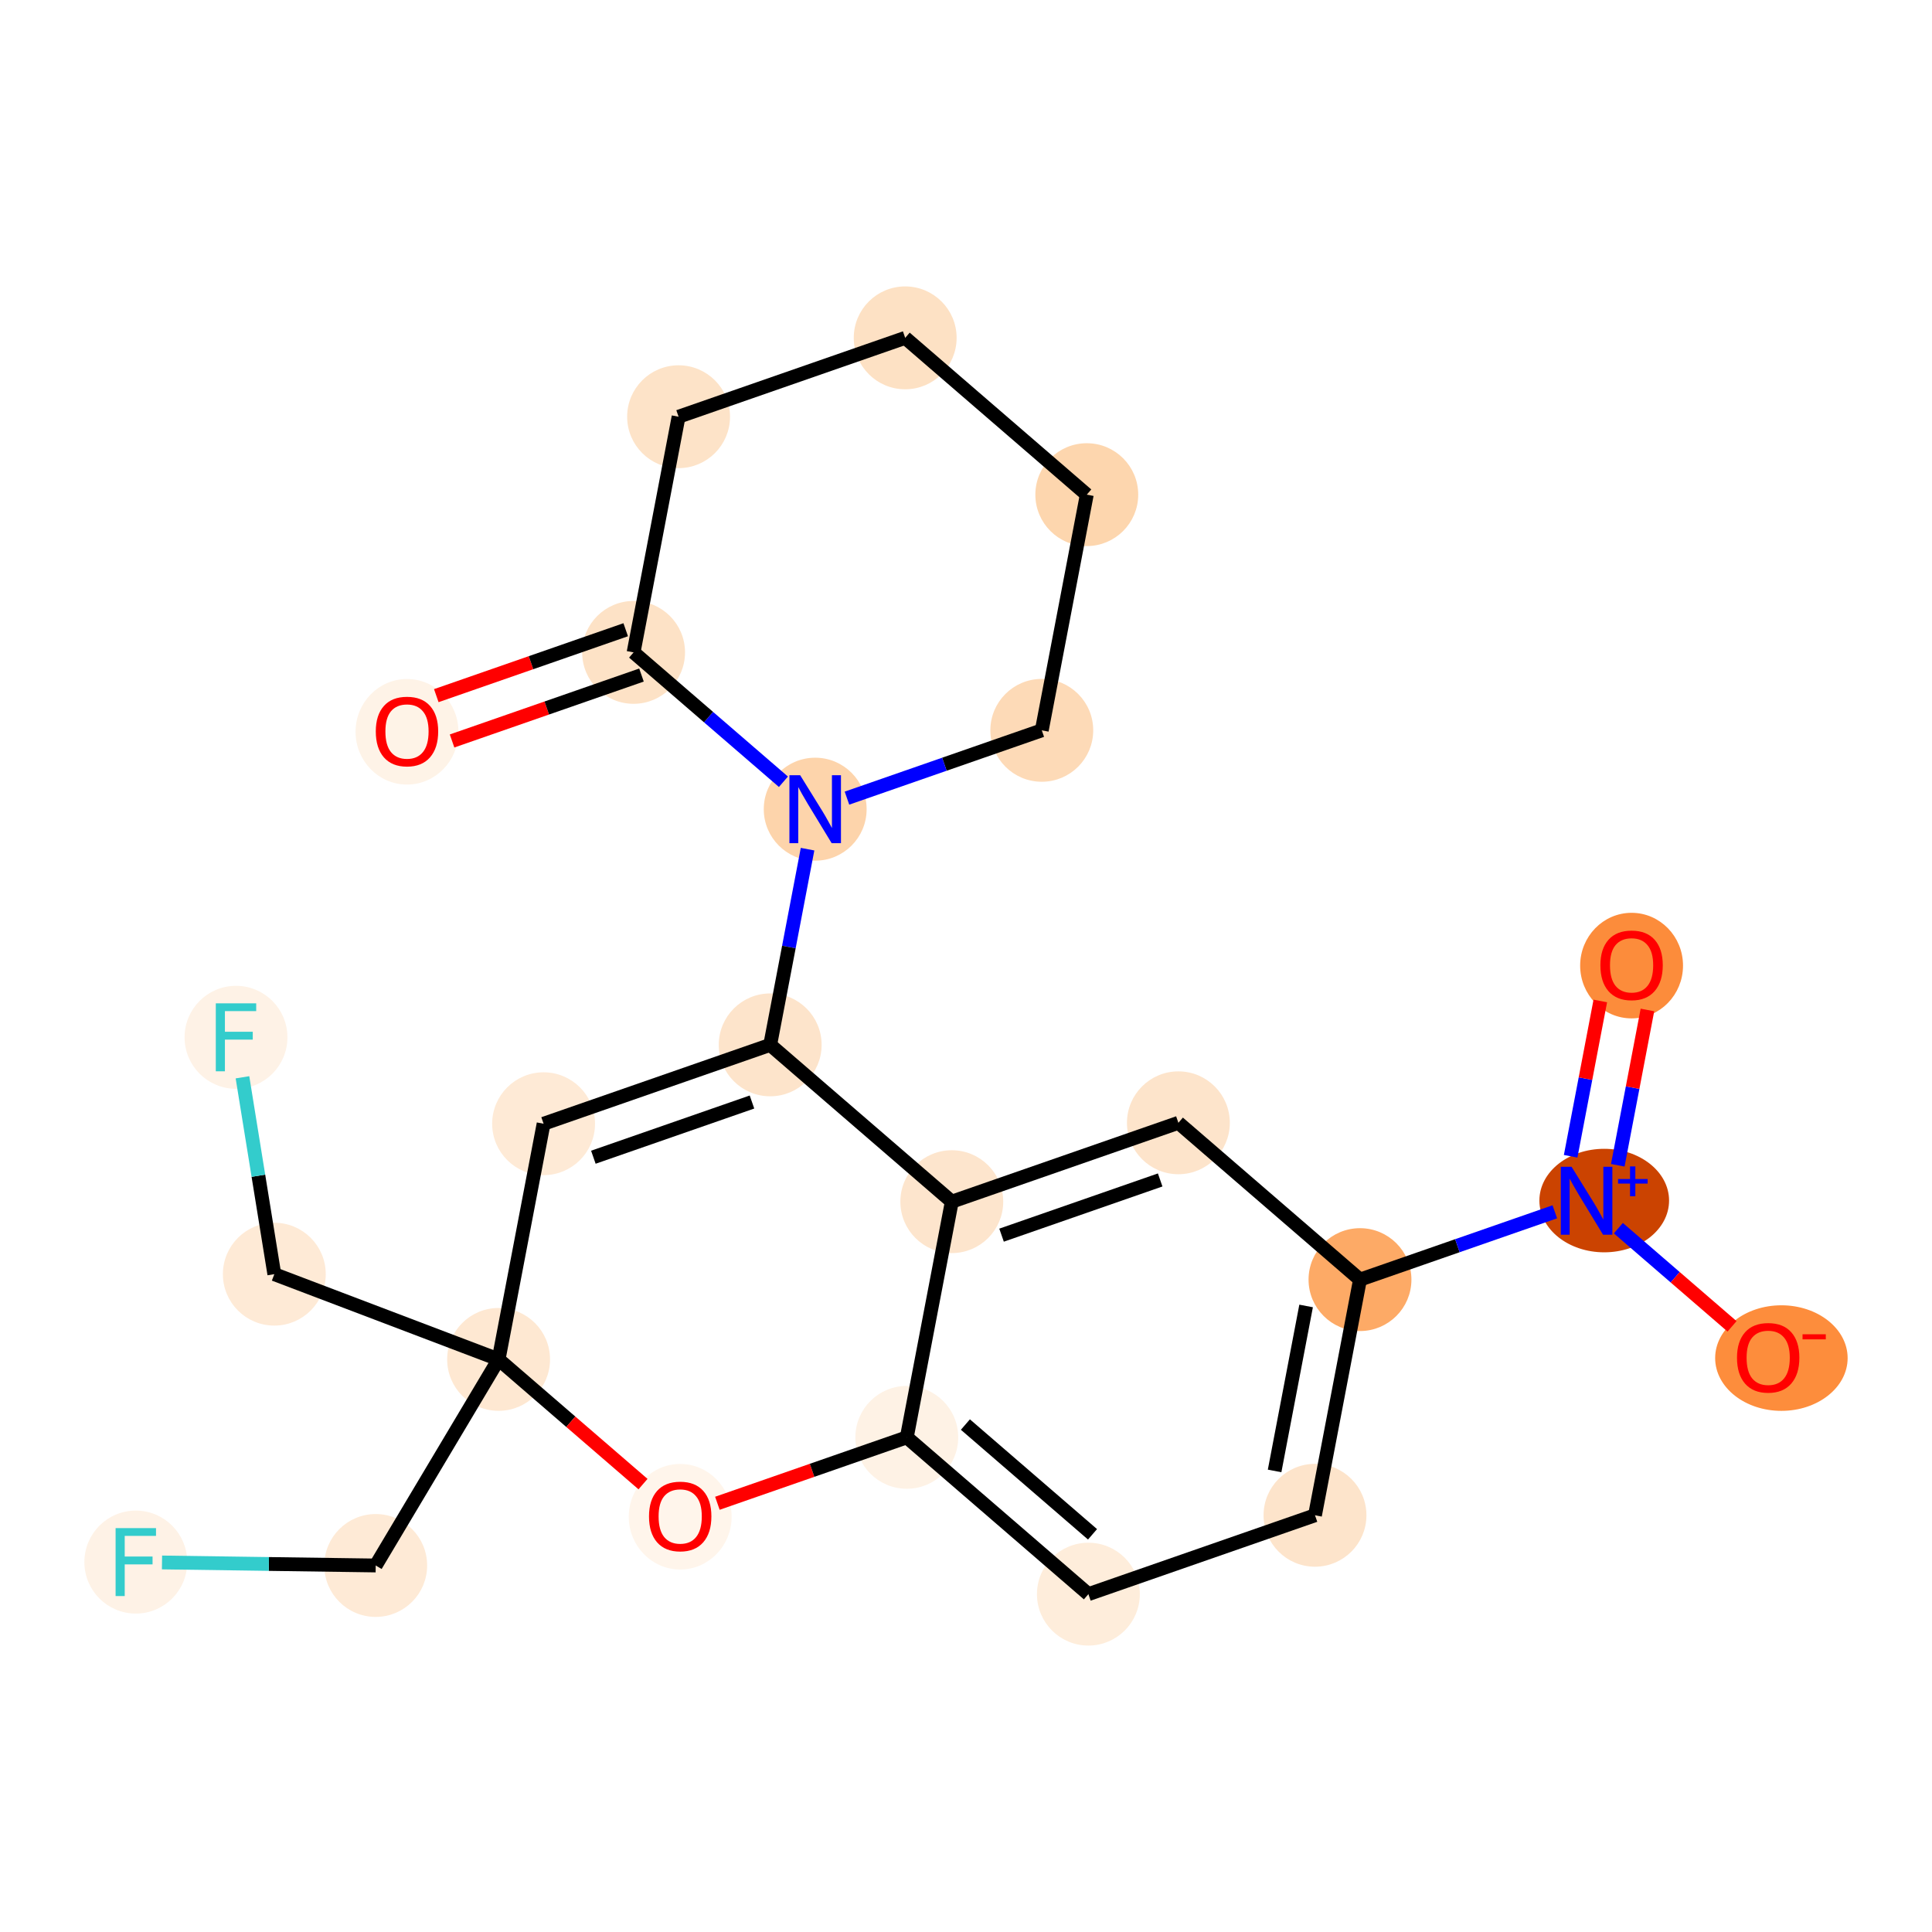 <?xml version='1.0' encoding='iso-8859-1'?>
<svg version='1.1' baseProfile='full'
              xmlns='http://www.w3.org/2000/svg'
                      xmlns:rdkit='http://www.rdkit.org/xml'
                      xmlns:xlink='http://www.w3.org/1999/xlink'
                  xml:space='preserve'
width='280px' height='280px' viewBox='0 0 280 280'>
<!-- END OF HEADER -->
<rect style='opacity:1.0;fill:#FFFFFF;stroke:none' width='280' height='280' x='0' y='0'> </rect>
<ellipse cx='58.985' cy='106.056' rx='6.954' ry='7.15'  style='fill:#FEF3E7;fill-rule:evenodd;stroke:#FEF3E7;stroke-width:1.0px;stroke-linecap:butt;stroke-linejoin:miter;stroke-opacity:1' />
<ellipse cx='91.825' cy='94.549' rx='6.954' ry='6.954'  style='fill:#FDE2C6;fill-rule:evenodd;stroke:#FDE2C6;stroke-width:1.0px;stroke-linecap:butt;stroke-linejoin:miter;stroke-opacity:1' />
<ellipse cx='98.346' cy='60.394' rx='6.954' ry='6.954'  style='fill:#FDE3C8;fill-rule:evenodd;stroke:#FDE3C8;stroke-width:1.0px;stroke-linecap:butt;stroke-linejoin:miter;stroke-opacity:1' />
<ellipse cx='131.187' cy='48.964' rx='6.954' ry='6.954'  style='fill:#FDE1C4;fill-rule:evenodd;stroke:#FDE1C4;stroke-width:1.0px;stroke-linecap:butt;stroke-linejoin:miter;stroke-opacity:1' />
<ellipse cx='157.505' cy='71.689' rx='6.954' ry='6.954'  style='fill:#FDD6AE;fill-rule:evenodd;stroke:#FDD6AE;stroke-width:1.0px;stroke-linecap:butt;stroke-linejoin:miter;stroke-opacity:1' />
<ellipse cx='150.984' cy='105.845' rx='6.954' ry='6.954'  style='fill:#FDDAB7;fill-rule:evenodd;stroke:#FDDAB7;stroke-width:1.0px;stroke-linecap:butt;stroke-linejoin:miter;stroke-opacity:1' />
<ellipse cx='118.144' cy='117.275' rx='6.954' ry='6.963'  style='fill:#FDD4AB;fill-rule:evenodd;stroke:#FDD4AB;stroke-width:1.0px;stroke-linecap:butt;stroke-linejoin:miter;stroke-opacity:1' />
<ellipse cx='111.622' cy='151.43' rx='6.954' ry='6.954'  style='fill:#FDE4CB;fill-rule:evenodd;stroke:#FDE4CB;stroke-width:1.0px;stroke-linecap:butt;stroke-linejoin:miter;stroke-opacity:1' />
<ellipse cx='78.782' cy='162.86' rx='6.954' ry='6.954'  style='fill:#FEEAD6;fill-rule:evenodd;stroke:#FEEAD6;stroke-width:1.0px;stroke-linecap:butt;stroke-linejoin:miter;stroke-opacity:1' />
<ellipse cx='72.261' cy='197.015' rx='6.954' ry='6.954'  style='fill:#FEE8D2;fill-rule:evenodd;stroke:#FEE8D2;stroke-width:1.0px;stroke-linecap:butt;stroke-linejoin:miter;stroke-opacity:1' />
<ellipse cx='54.451' cy='226.881' rx='6.954' ry='6.954'  style='fill:#FEEAD6;fill-rule:evenodd;stroke:#FEEAD6;stroke-width:1.0px;stroke-linecap:butt;stroke-linejoin:miter;stroke-opacity:1' />
<ellipse cx='19.682' cy='226.389' rx='6.954' ry='6.963'  style='fill:#FEF2E6;fill-rule:evenodd;stroke:#FEF2E6;stroke-width:1.0px;stroke-linecap:butt;stroke-linejoin:miter;stroke-opacity:1' />
<ellipse cx='39.757' cy='184.662' rx='6.954' ry='6.954'  style='fill:#FEEAD6;fill-rule:evenodd;stroke:#FEEAD6;stroke-width:1.0px;stroke-linecap:butt;stroke-linejoin:miter;stroke-opacity:1' />
<ellipse cx='34.203' cy='150.336' rx='6.954' ry='6.963'  style='fill:#FEF2E6;fill-rule:evenodd;stroke:#FEF2E6;stroke-width:1.0px;stroke-linecap:butt;stroke-linejoin:miter;stroke-opacity:1' />
<ellipse cx='98.579' cy='219.817' rx='6.954' ry='7.15'  style='fill:#FFF5EB;fill-rule:evenodd;stroke:#FFF5EB;stroke-width:1.0px;stroke-linecap:butt;stroke-linejoin:miter;stroke-opacity:1' />
<ellipse cx='131.42' cy='208.311' rx='6.954' ry='6.954'  style='fill:#FEF2E5;fill-rule:evenodd;stroke:#FEF2E5;stroke-width:1.0px;stroke-linecap:butt;stroke-linejoin:miter;stroke-opacity:1' />
<ellipse cx='157.738' cy='231.036' rx='6.954' ry='6.954'  style='fill:#FEEDDB;fill-rule:evenodd;stroke:#FEEDDB;stroke-width:1.0px;stroke-linecap:butt;stroke-linejoin:miter;stroke-opacity:1' />
<ellipse cx='190.579' cy='219.606' rx='6.954' ry='6.954'  style='fill:#FDE4CB;fill-rule:evenodd;stroke:#FDE4CB;stroke-width:1.0px;stroke-linecap:butt;stroke-linejoin:miter;stroke-opacity:1' />
<ellipse cx='197.1' cy='185.451' rx='6.954' ry='6.954'  style='fill:#FDAA66;fill-rule:evenodd;stroke:#FDAA66;stroke-width:1.0px;stroke-linecap:butt;stroke-linejoin:miter;stroke-opacity:1' />
<ellipse cx='232.497' cy='173.995' rx='8.897' ry='7'  style='fill:#CB4301;fill-rule:evenodd;stroke:#CB4301;stroke-width:1.0px;stroke-linecap:butt;stroke-linejoin:miter;stroke-opacity:1' />
<ellipse cx='236.462' cy='139.942' rx='6.954' ry='7.15'  style='fill:#FC8C3B;fill-rule:evenodd;stroke:#FC8C3B;stroke-width:1.0px;stroke-linecap:butt;stroke-linejoin:miter;stroke-opacity:1' />
<ellipse cx='258.173' cy='196.823' rx='9.1' ry='7.15'  style='fill:#FD8D3C;fill-rule:evenodd;stroke:#FD8D3C;stroke-width:1.0px;stroke-linecap:butt;stroke-linejoin:miter;stroke-opacity:1' />
<ellipse cx='170.781' cy='162.725' rx='6.954' ry='6.954'  style='fill:#FDE4CB;fill-rule:evenodd;stroke:#FDE4CB;stroke-width:1.0px;stroke-linecap:butt;stroke-linejoin:miter;stroke-opacity:1' />
<ellipse cx='137.941' cy='174.155' rx='6.954' ry='6.954'  style='fill:#FDE5CD;fill-rule:evenodd;stroke:#FDE5CD;stroke-width:1.0px;stroke-linecap:butt;stroke-linejoin:miter;stroke-opacity:1' />
<path class='bond-0 atom-0 atom-1' d='M 65.517,107.387 L 79.243,102.61' style='fill:none;fill-rule:evenodd;stroke:#FF0000;stroke-width:2.0px;stroke-linecap:butt;stroke-linejoin:miter;stroke-opacity:1' />
<path class='bond-0 atom-0 atom-1' d='M 79.243,102.61 L 92.968,97.833' style='fill:none;fill-rule:evenodd;stroke:#000000;stroke-width:2.0px;stroke-linecap:butt;stroke-linejoin:miter;stroke-opacity:1' />
<path class='bond-0 atom-0 atom-1' d='M 63.231,100.819 L 76.957,96.042' style='fill:none;fill-rule:evenodd;stroke:#FF0000;stroke-width:2.0px;stroke-linecap:butt;stroke-linejoin:miter;stroke-opacity:1' />
<path class='bond-0 atom-0 atom-1' d='M 76.957,96.042 L 90.682,91.265' style='fill:none;fill-rule:evenodd;stroke:#000000;stroke-width:2.0px;stroke-linecap:butt;stroke-linejoin:miter;stroke-opacity:1' />
<path class='bond-1 atom-1 atom-2' d='M 91.825,94.549 L 98.346,60.394' style='fill:none;fill-rule:evenodd;stroke:#000000;stroke-width:2.0px;stroke-linecap:butt;stroke-linejoin:miter;stroke-opacity:1' />
<path class='bond-23 atom-6 atom-1' d='M 113.54,113.299 L 102.682,103.924' style='fill:none;fill-rule:evenodd;stroke:#0000FF;stroke-width:2.0px;stroke-linecap:butt;stroke-linejoin:miter;stroke-opacity:1' />
<path class='bond-23 atom-6 atom-1' d='M 102.682,103.924 L 91.825,94.549' style='fill:none;fill-rule:evenodd;stroke:#000000;stroke-width:2.0px;stroke-linecap:butt;stroke-linejoin:miter;stroke-opacity:1' />
<path class='bond-2 atom-2 atom-3' d='M 98.346,60.394 L 131.187,48.964' style='fill:none;fill-rule:evenodd;stroke:#000000;stroke-width:2.0px;stroke-linecap:butt;stroke-linejoin:miter;stroke-opacity:1' />
<path class='bond-3 atom-3 atom-4' d='M 131.187,48.964 L 157.505,71.689' style='fill:none;fill-rule:evenodd;stroke:#000000;stroke-width:2.0px;stroke-linecap:butt;stroke-linejoin:miter;stroke-opacity:1' />
<path class='bond-4 atom-4 atom-5' d='M 157.505,71.689 L 150.984,105.845' style='fill:none;fill-rule:evenodd;stroke:#000000;stroke-width:2.0px;stroke-linecap:butt;stroke-linejoin:miter;stroke-opacity:1' />
<path class='bond-5 atom-5 atom-6' d='M 150.984,105.845 L 136.866,110.758' style='fill:none;fill-rule:evenodd;stroke:#000000;stroke-width:2.0px;stroke-linecap:butt;stroke-linejoin:miter;stroke-opacity:1' />
<path class='bond-5 atom-5 atom-6' d='M 136.866,110.758 L 122.748,115.672' style='fill:none;fill-rule:evenodd;stroke:#0000FF;stroke-width:2.0px;stroke-linecap:butt;stroke-linejoin:miter;stroke-opacity:1' />
<path class='bond-6 atom-6 atom-7' d='M 117.038,123.068 L 114.33,137.249' style='fill:none;fill-rule:evenodd;stroke:#0000FF;stroke-width:2.0px;stroke-linecap:butt;stroke-linejoin:miter;stroke-opacity:1' />
<path class='bond-6 atom-6 atom-7' d='M 114.33,137.249 L 111.622,151.43' style='fill:none;fill-rule:evenodd;stroke:#000000;stroke-width:2.0px;stroke-linecap:butt;stroke-linejoin:miter;stroke-opacity:1' />
<path class='bond-7 atom-7 atom-8' d='M 111.622,151.43 L 78.782,162.86' style='fill:none;fill-rule:evenodd;stroke:#000000;stroke-width:2.0px;stroke-linecap:butt;stroke-linejoin:miter;stroke-opacity:1' />
<path class='bond-7 atom-7 atom-8' d='M 108.982,159.713 L 85.994,167.714' style='fill:none;fill-rule:evenodd;stroke:#000000;stroke-width:2.0px;stroke-linecap:butt;stroke-linejoin:miter;stroke-opacity:1' />
<path class='bond-24 atom-23 atom-7' d='M 137.941,174.155 L 111.622,151.43' style='fill:none;fill-rule:evenodd;stroke:#000000;stroke-width:2.0px;stroke-linecap:butt;stroke-linejoin:miter;stroke-opacity:1' />
<path class='bond-8 atom-8 atom-9' d='M 78.782,162.86 L 72.261,197.015' style='fill:none;fill-rule:evenodd;stroke:#000000;stroke-width:2.0px;stroke-linecap:butt;stroke-linejoin:miter;stroke-opacity:1' />
<path class='bond-9 atom-9 atom-10' d='M 72.261,197.015 L 54.451,226.881' style='fill:none;fill-rule:evenodd;stroke:#000000;stroke-width:2.0px;stroke-linecap:butt;stroke-linejoin:miter;stroke-opacity:1' />
<path class='bond-11 atom-9 atom-12' d='M 72.261,197.015 L 39.757,184.662' style='fill:none;fill-rule:evenodd;stroke:#000000;stroke-width:2.0px;stroke-linecap:butt;stroke-linejoin:miter;stroke-opacity:1' />
<path class='bond-13 atom-9 atom-14' d='M 72.261,197.015 L 82.725,206.051' style='fill:none;fill-rule:evenodd;stroke:#000000;stroke-width:2.0px;stroke-linecap:butt;stroke-linejoin:miter;stroke-opacity:1' />
<path class='bond-13 atom-9 atom-14' d='M 82.725,206.051 L 93.19,215.087' style='fill:none;fill-rule:evenodd;stroke:#FF0000;stroke-width:2.0px;stroke-linecap:butt;stroke-linejoin:miter;stroke-opacity:1' />
<path class='bond-10 atom-10 atom-11' d='M 54.451,226.881 L 38.965,226.662' style='fill:none;fill-rule:evenodd;stroke:#000000;stroke-width:2.0px;stroke-linecap:butt;stroke-linejoin:miter;stroke-opacity:1' />
<path class='bond-10 atom-10 atom-11' d='M 38.965,226.662 L 23.479,226.443' style='fill:none;fill-rule:evenodd;stroke:#33CCCC;stroke-width:2.0px;stroke-linecap:butt;stroke-linejoin:miter;stroke-opacity:1' />
<path class='bond-12 atom-12 atom-13' d='M 39.757,184.662 L 37.448,170.396' style='fill:none;fill-rule:evenodd;stroke:#000000;stroke-width:2.0px;stroke-linecap:butt;stroke-linejoin:miter;stroke-opacity:1' />
<path class='bond-12 atom-12 atom-13' d='M 37.448,170.396 L 35.14,156.129' style='fill:none;fill-rule:evenodd;stroke:#33CCCC;stroke-width:2.0px;stroke-linecap:butt;stroke-linejoin:miter;stroke-opacity:1' />
<path class='bond-14 atom-14 atom-15' d='M 103.969,217.865 L 117.694,213.088' style='fill:none;fill-rule:evenodd;stroke:#FF0000;stroke-width:2.0px;stroke-linecap:butt;stroke-linejoin:miter;stroke-opacity:1' />
<path class='bond-14 atom-14 atom-15' d='M 117.694,213.088 L 131.42,208.311' style='fill:none;fill-rule:evenodd;stroke:#000000;stroke-width:2.0px;stroke-linecap:butt;stroke-linejoin:miter;stroke-opacity:1' />
<path class='bond-15 atom-15 atom-16' d='M 131.42,208.311 L 157.738,231.036' style='fill:none;fill-rule:evenodd;stroke:#000000;stroke-width:2.0px;stroke-linecap:butt;stroke-linejoin:miter;stroke-opacity:1' />
<path class='bond-15 atom-15 atom-16' d='M 139.913,206.456 L 158.336,222.364' style='fill:none;fill-rule:evenodd;stroke:#000000;stroke-width:2.0px;stroke-linecap:butt;stroke-linejoin:miter;stroke-opacity:1' />
<path class='bond-25 atom-23 atom-15' d='M 137.941,174.155 L 131.42,208.311' style='fill:none;fill-rule:evenodd;stroke:#000000;stroke-width:2.0px;stroke-linecap:butt;stroke-linejoin:miter;stroke-opacity:1' />
<path class='bond-16 atom-16 atom-17' d='M 157.738,231.036 L 190.579,219.606' style='fill:none;fill-rule:evenodd;stroke:#000000;stroke-width:2.0px;stroke-linecap:butt;stroke-linejoin:miter;stroke-opacity:1' />
<path class='bond-17 atom-17 atom-18' d='M 190.579,219.606 L 197.1,185.451' style='fill:none;fill-rule:evenodd;stroke:#000000;stroke-width:2.0px;stroke-linecap:butt;stroke-linejoin:miter;stroke-opacity:1' />
<path class='bond-17 atom-17 atom-18' d='M 184.726,213.179 L 189.291,189.27' style='fill:none;fill-rule:evenodd;stroke:#000000;stroke-width:2.0px;stroke-linecap:butt;stroke-linejoin:miter;stroke-opacity:1' />
<path class='bond-18 atom-18 atom-19' d='M 197.1,185.451 L 211.218,180.537' style='fill:none;fill-rule:evenodd;stroke:#000000;stroke-width:2.0px;stroke-linecap:butt;stroke-linejoin:miter;stroke-opacity:1' />
<path class='bond-18 atom-18 atom-19' d='M 211.218,180.537 L 225.336,175.623' style='fill:none;fill-rule:evenodd;stroke:#0000FF;stroke-width:2.0px;stroke-linecap:butt;stroke-linejoin:miter;stroke-opacity:1' />
<path class='bond-21 atom-18 atom-22' d='M 197.1,185.451 L 170.781,162.725' style='fill:none;fill-rule:evenodd;stroke:#000000;stroke-width:2.0px;stroke-linecap:butt;stroke-linejoin:miter;stroke-opacity:1' />
<path class='bond-19 atom-19 atom-20' d='M 234.462,168.88 L 236.611,157.626' style='fill:none;fill-rule:evenodd;stroke:#0000FF;stroke-width:2.0px;stroke-linecap:butt;stroke-linejoin:miter;stroke-opacity:1' />
<path class='bond-19 atom-19 atom-20' d='M 236.611,157.626 L 238.759,146.372' style='fill:none;fill-rule:evenodd;stroke:#FF0000;stroke-width:2.0px;stroke-linecap:butt;stroke-linejoin:miter;stroke-opacity:1' />
<path class='bond-19 atom-19 atom-20' d='M 227.631,167.576 L 229.78,156.322' style='fill:none;fill-rule:evenodd;stroke:#0000FF;stroke-width:2.0px;stroke-linecap:butt;stroke-linejoin:miter;stroke-opacity:1' />
<path class='bond-19 atom-19 atom-20' d='M 229.78,156.322 L 231.928,145.068' style='fill:none;fill-rule:evenodd;stroke:#FF0000;stroke-width:2.0px;stroke-linecap:butt;stroke-linejoin:miter;stroke-opacity:1' />
<path class='bond-20 atom-19 atom-21' d='M 234.544,177.996 L 242.783,185.11' style='fill:none;fill-rule:evenodd;stroke:#0000FF;stroke-width:2.0px;stroke-linecap:butt;stroke-linejoin:miter;stroke-opacity:1' />
<path class='bond-20 atom-19 atom-21' d='M 242.783,185.11 L 251.021,192.224' style='fill:none;fill-rule:evenodd;stroke:#FF0000;stroke-width:2.0px;stroke-linecap:butt;stroke-linejoin:miter;stroke-opacity:1' />
<path class='bond-22 atom-22 atom-23' d='M 170.781,162.725 L 137.941,174.155' style='fill:none;fill-rule:evenodd;stroke:#000000;stroke-width:2.0px;stroke-linecap:butt;stroke-linejoin:miter;stroke-opacity:1' />
<path class='bond-22 atom-22 atom-23' d='M 168.141,171.008 L 145.153,179.009' style='fill:none;fill-rule:evenodd;stroke:#000000;stroke-width:2.0px;stroke-linecap:butt;stroke-linejoin:miter;stroke-opacity:1' />
<path  class='atom-0' d='M 54.464 106.007
Q 54.464 103.642, 55.633 102.321
Q 56.801 101, 58.985 101
Q 61.169 101, 62.337 102.321
Q 63.505 103.642, 63.505 106.007
Q 63.505 108.399, 62.323 109.762
Q 61.141 111.112, 58.985 111.112
Q 56.815 111.112, 55.633 109.762
Q 54.464 108.413, 54.464 106.007
M 58.985 109.999
Q 60.487 109.999, 61.294 108.997
Q 62.114 107.982, 62.114 106.007
Q 62.114 104.074, 61.294 103.1
Q 60.487 102.112, 58.985 102.112
Q 57.483 102.112, 56.662 103.086
Q 55.855 104.06, 55.855 106.007
Q 55.855 107.996, 56.662 108.997
Q 57.483 109.999, 58.985 109.999
' fill='#FF0000'/>
<path  class='atom-6' d='M 115.967 112.351
L 119.194 117.567
Q 119.514 118.081, 120.028 119.013
Q 120.543 119.945, 120.571 120.001
L 120.571 112.351
L 121.878 112.351
L 121.878 122.198
L 120.529 122.198
L 117.066 116.496
Q 116.662 115.828, 116.231 115.063
Q 115.814 114.298, 115.689 114.062
L 115.689 122.198
L 114.409 122.198
L 114.409 112.351
L 115.967 112.351
' fill='#0000FF'/>
<path  class='atom-11' d='M 16.754 221.466
L 22.61 221.466
L 22.61 222.592
L 18.075 222.592
L 18.075 225.583
L 22.109 225.583
L 22.109 226.723
L 18.075 226.723
L 18.075 231.313
L 16.754 231.313
L 16.754 221.466
' fill='#33CCCC'/>
<path  class='atom-13' d='M 31.275 145.412
L 37.131 145.412
L 37.131 146.539
L 32.596 146.539
L 32.596 149.529
L 36.63 149.529
L 36.63 150.67
L 32.596 150.67
L 32.596 155.26
L 31.275 155.26
L 31.275 145.412
' fill='#33CCCC'/>
<path  class='atom-14' d='M 94.059 219.769
Q 94.059 217.404, 95.227 216.083
Q 96.396 214.761, 98.579 214.761
Q 100.763 214.761, 101.932 216.083
Q 103.1 217.404, 103.1 219.769
Q 103.1 222.161, 101.918 223.524
Q 100.735 224.873, 98.579 224.873
Q 96.41 224.873, 95.227 223.524
Q 94.059 222.175, 94.059 219.769
M 98.579 223.761
Q 100.082 223.761, 100.888 222.759
Q 101.709 221.744, 101.709 219.769
Q 101.709 217.835, 100.888 216.862
Q 100.082 215.874, 98.579 215.874
Q 97.077 215.874, 96.257 216.848
Q 95.45 217.821, 95.45 219.769
Q 95.45 221.758, 96.257 222.759
Q 97.077 223.761, 98.579 223.761
' fill='#FF0000'/>
<path  class='atom-19' d='M 227.764 169.097
L 230.99 174.313
Q 231.31 174.828, 231.825 175.759
Q 232.34 176.691, 232.367 176.747
L 232.367 169.097
L 233.675 169.097
L 233.675 178.945
L 232.326 178.945
L 228.862 173.242
Q 228.459 172.574, 228.028 171.809
Q 227.611 171.044, 227.485 170.808
L 227.485 178.945
L 226.206 178.945
L 226.206 169.097
L 227.764 169.097
' fill='#0000FF'/>
<path  class='atom-19' d='M 234.501 170.872
L 236.236 170.872
L 236.236 169.045
L 237.007 169.045
L 237.007 170.872
L 238.788 170.872
L 238.788 171.533
L 237.007 171.533
L 237.007 173.369
L 236.236 173.369
L 236.236 171.533
L 234.501 171.533
L 234.501 170.872
' fill='#0000FF'/>
<path  class='atom-20' d='M 231.941 139.893
Q 231.941 137.529, 233.11 136.207
Q 234.278 134.886, 236.462 134.886
Q 238.645 134.886, 239.814 136.207
Q 240.982 137.529, 240.982 139.893
Q 240.982 142.286, 239.8 143.649
Q 238.618 144.998, 236.462 144.998
Q 234.292 144.998, 233.11 143.649
Q 231.941 142.299, 231.941 139.893
M 236.462 143.885
Q 237.964 143.885, 238.771 142.884
Q 239.591 141.868, 239.591 139.893
Q 239.591 137.96, 238.771 136.986
Q 237.964 135.999, 236.462 135.999
Q 234.96 135.999, 234.139 136.972
Q 233.332 137.946, 233.332 139.893
Q 233.332 141.882, 234.139 142.884
Q 234.96 143.885, 236.462 143.885
' fill='#FF0000'/>
<path  class='atom-21' d='M 251.739 196.774
Q 251.739 194.41, 252.907 193.088
Q 254.075 191.767, 256.259 191.767
Q 258.443 191.767, 259.611 193.088
Q 260.779 194.41, 260.779 196.774
Q 260.779 199.166, 259.597 200.53
Q 258.415 201.879, 256.259 201.879
Q 254.089 201.879, 252.907 200.53
Q 251.739 199.18, 251.739 196.774
M 256.259 200.766
Q 257.761 200.766, 258.568 199.765
Q 259.389 198.749, 259.389 196.774
Q 259.389 194.841, 258.568 193.867
Q 257.761 192.88, 256.259 192.88
Q 254.757 192.88, 253.936 193.853
Q 253.13 194.827, 253.13 196.774
Q 253.13 198.763, 253.936 199.765
Q 254.757 200.766, 256.259 200.766
' fill='#FF0000'/>
<path  class='atom-21' d='M 261.238 193.374
L 264.607 193.374
L 264.607 194.109
L 261.238 194.109
L 261.238 193.374
' fill='#FF0000'/>
</svg>
